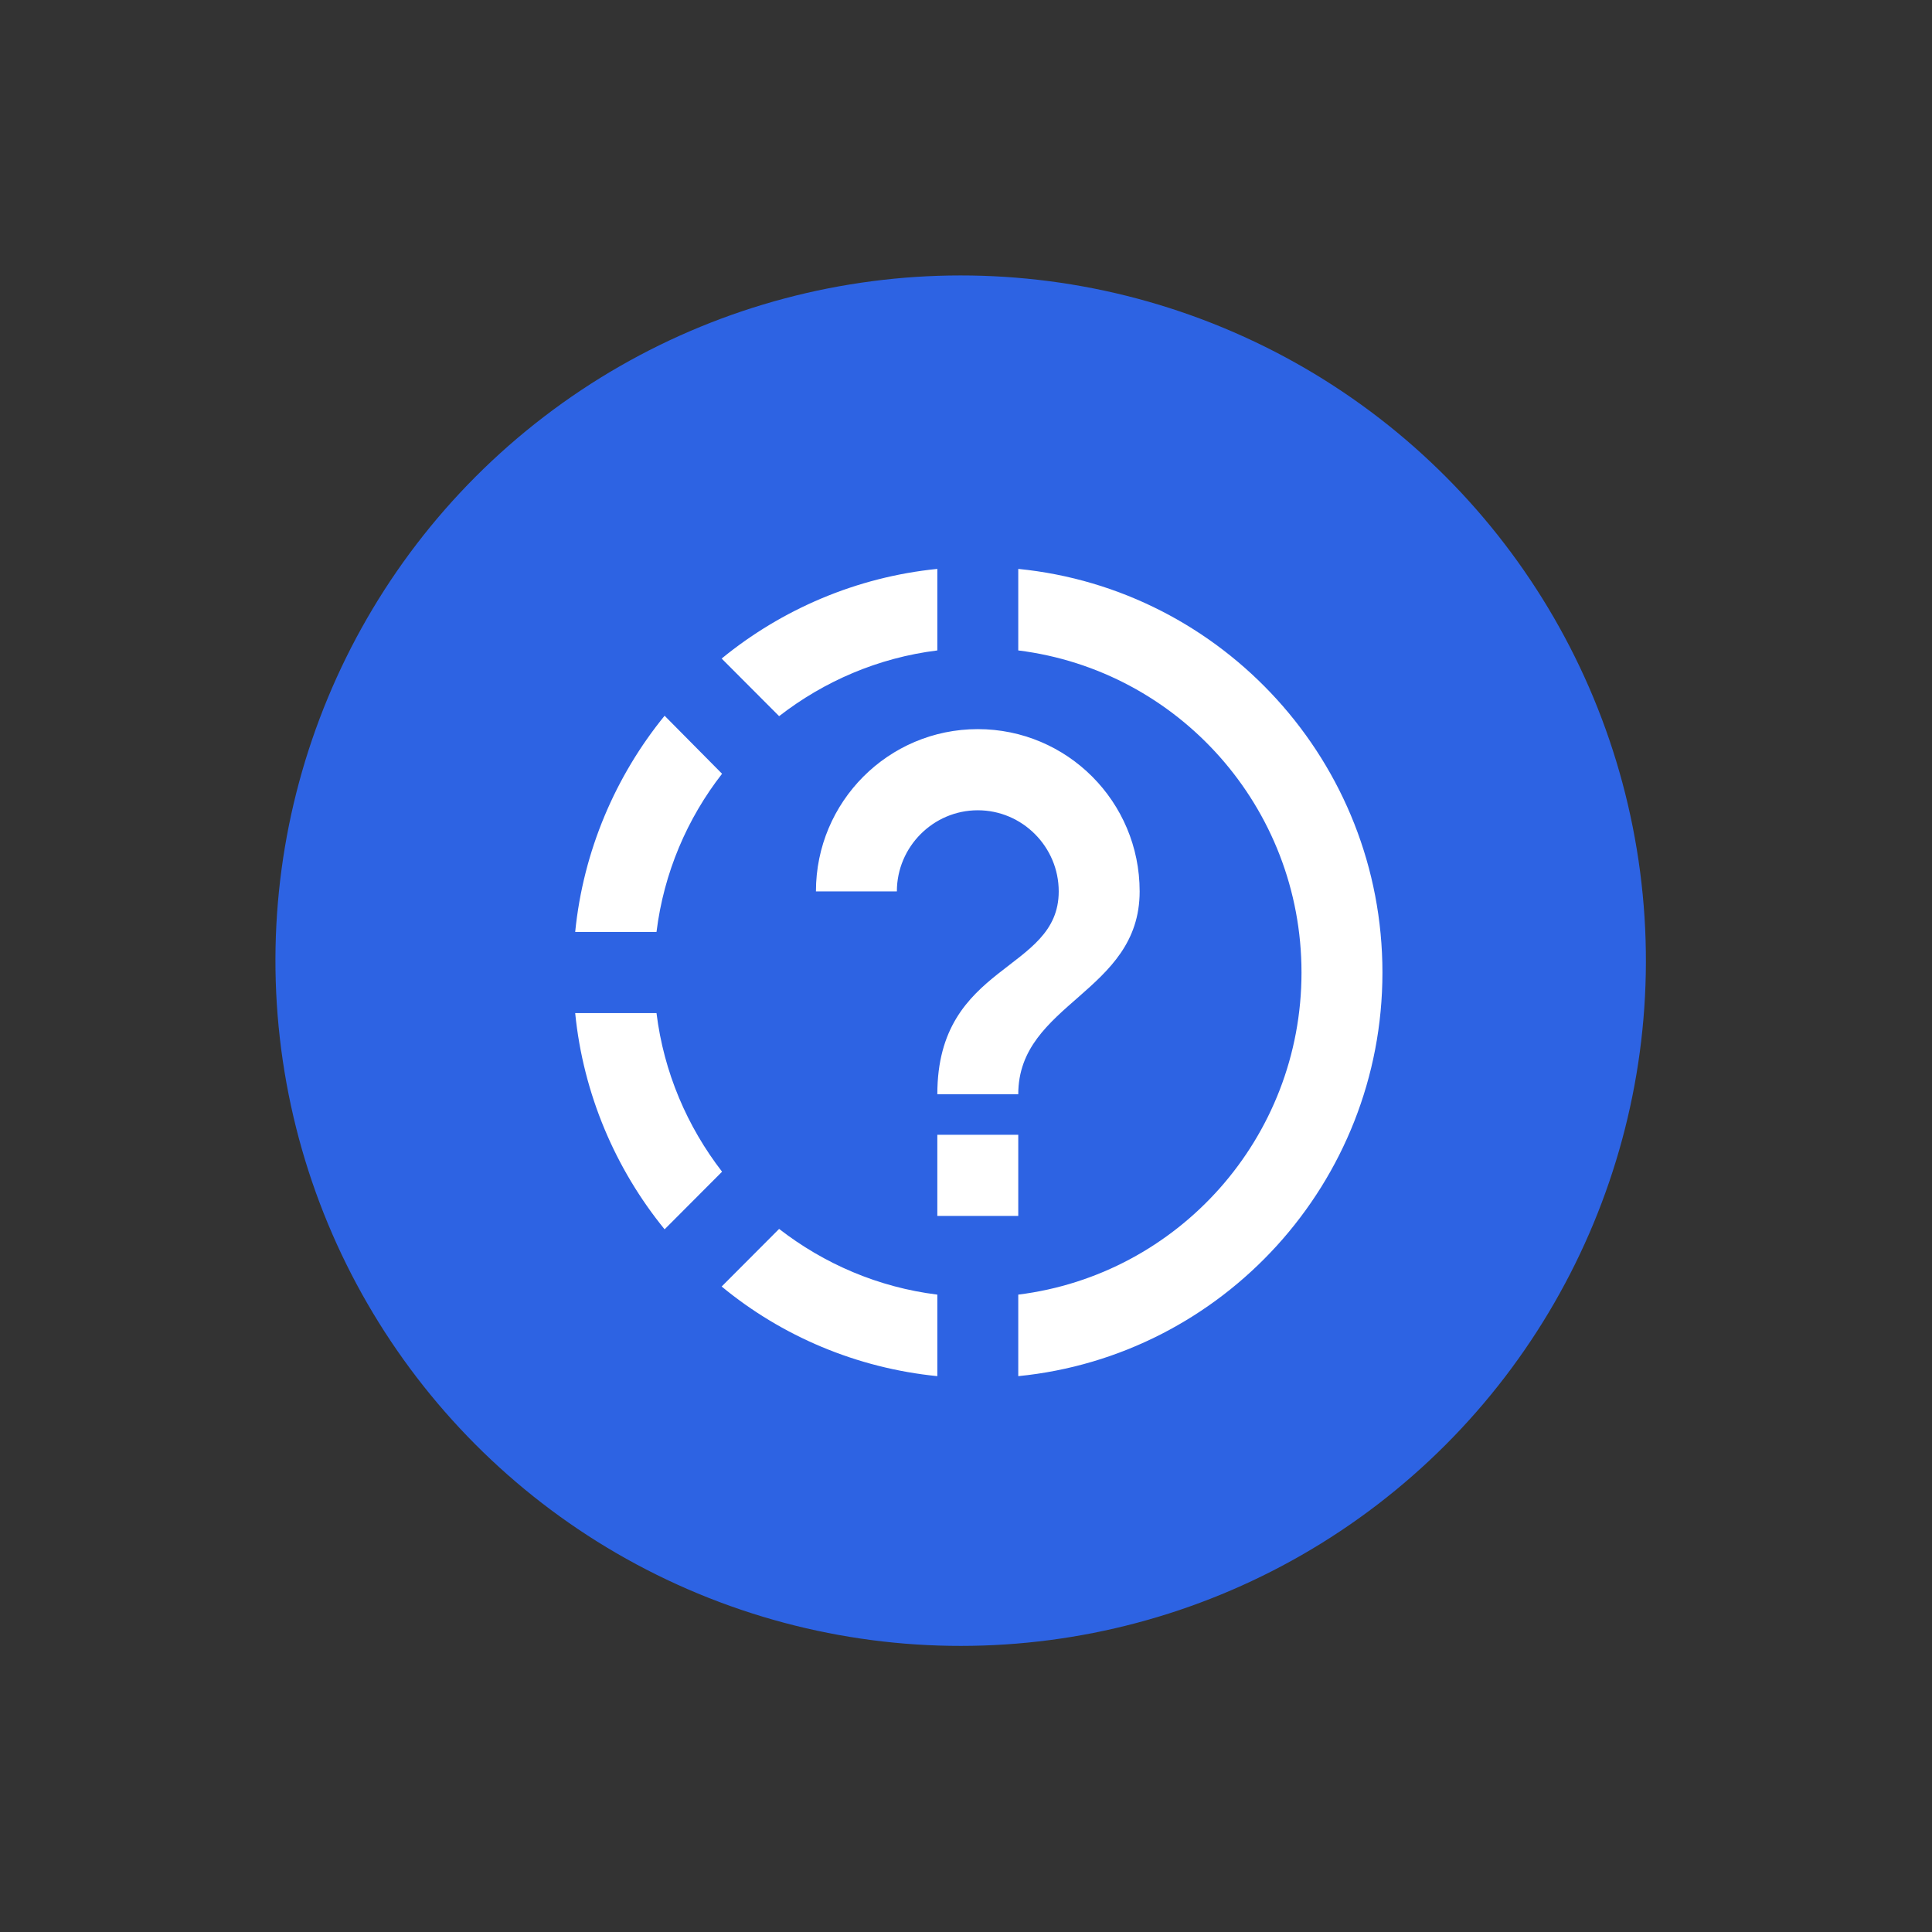 <svg width="119" height="119" viewBox="0 0 119 119" fill="none" xmlns="http://www.w3.org/2000/svg">
<rect x="0" y="0" width="119" height="119" fill="#333333" stroke="none"/>
<circle cx="59.172" cy="59.172" r="42.206" transform="rotate(52.546 59.172 59.172)" fill="#2D63E3"/>
<path d="M62.719 74.894H57.734V69.897H62.719V74.894ZM62.719 67.398H57.734C57.734 59.278 65.211 59.902 65.211 54.905C65.211 52.157 62.968 49.908 60.227 49.908C57.485 49.908 55.242 52.157 55.242 54.905H50.257C50.257 49.383 54.719 44.91 60.227 44.91C65.735 44.91 70.196 49.383 70.196 54.905C70.196 61.152 62.719 61.776 62.719 67.398ZM85.15 59.902C85.15 72.845 75.305 83.514 62.719 84.763V79.741C72.564 78.517 80.165 70.097 80.165 59.902C80.165 49.708 72.564 41.288 62.719 40.063V35.041C75.305 36.29 85.15 46.959 85.15 59.902ZM57.734 35.041V40.063C54.096 40.513 50.756 41.962 47.989 44.111L44.45 40.563C48.139 37.54 52.75 35.541 57.734 35.041ZM40.437 57.404H35.428C35.926 52.406 37.92 47.784 40.936 44.086L44.475 47.659C42.332 50.407 40.886 53.756 40.437 57.404ZM57.734 79.741V84.763C52.75 84.264 48.139 82.29 44.45 79.242L47.989 75.694C50.756 77.842 54.096 79.291 57.734 79.741ZM35.428 62.401H40.437C40.886 66.049 42.332 69.397 44.475 72.17L40.936 75.719C37.92 72.02 35.926 67.398 35.428 62.401Z" fill="white"/>
</svg>
